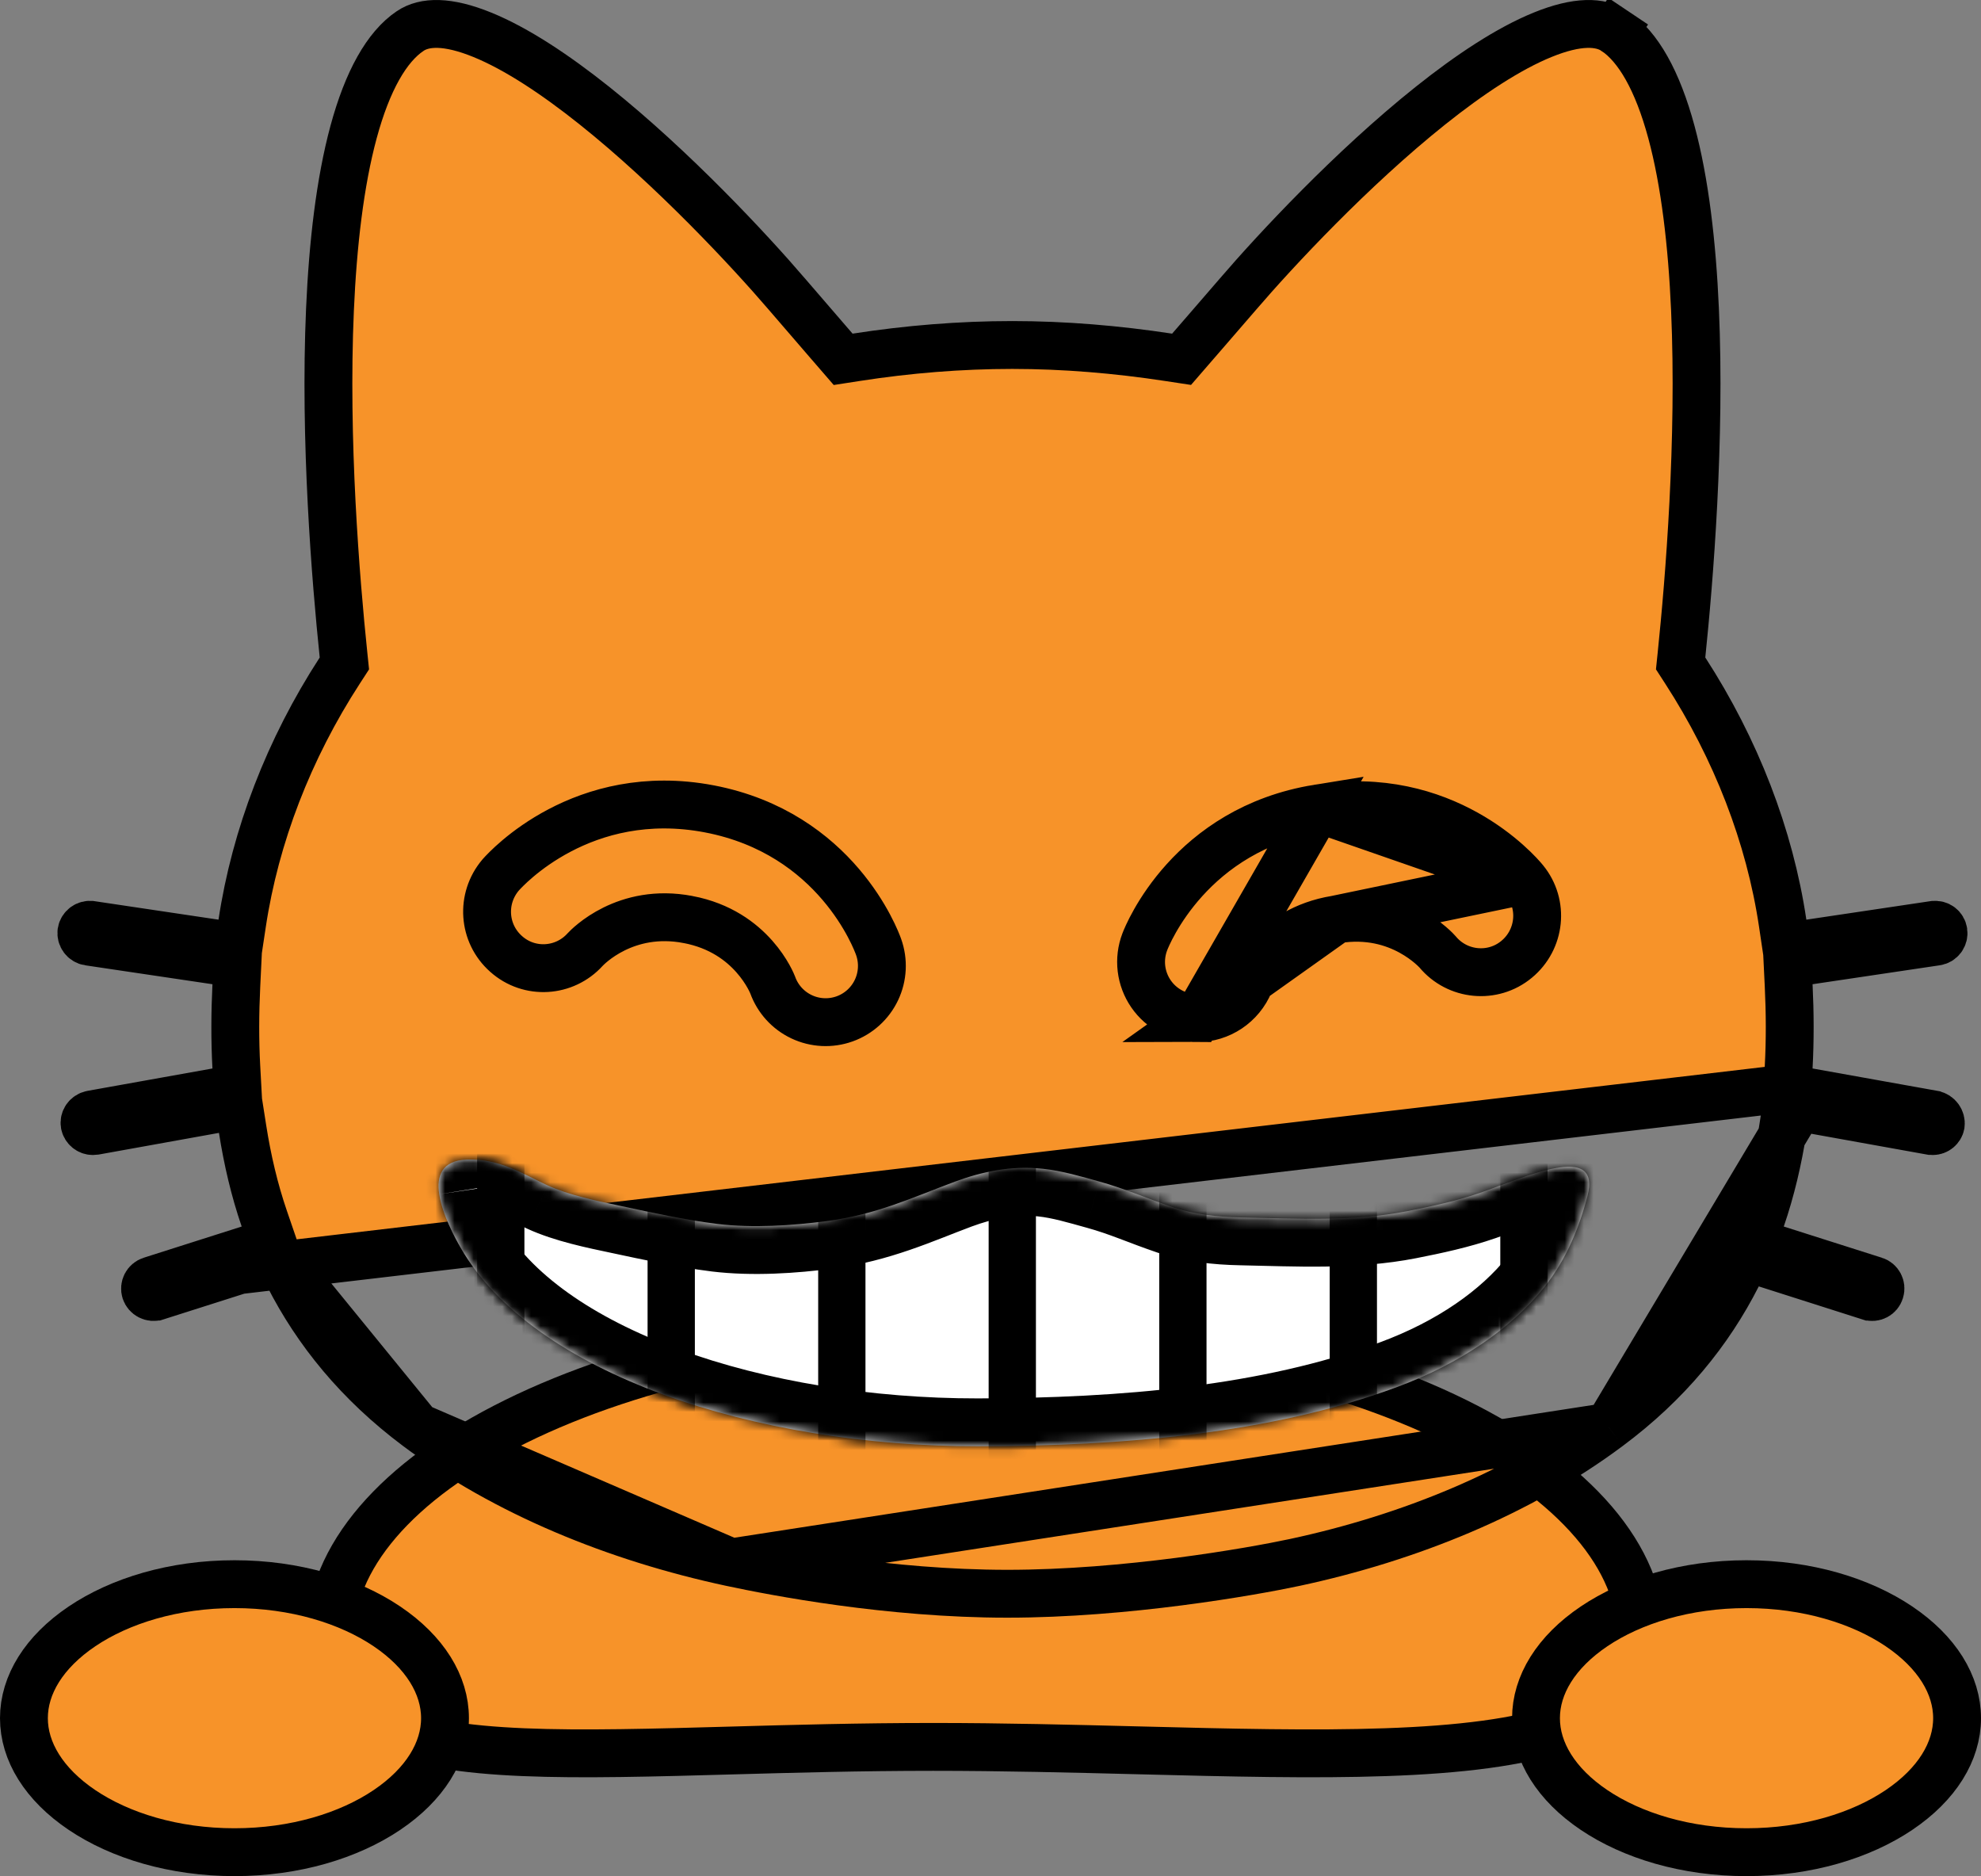 <svg width="207" height="196" viewBox="0 0 207 196" fill="none" xmlns="http://www.w3.org/2000/svg">
<rect x="0" y="0" width="207" height="196" fill="#808080" stroke="none"/>
<path d="M171.5 171C171.5 172.994 171.026 174.544 170.219 175.799C169.402 177.069 168.148 178.184 166.373 179.143C162.747 181.101 157.3 182.22 150.265 182.756C143.288 183.288 135.061 183.229 126.051 183.031C123.721 182.98 121.34 182.92 118.918 182.858C112.015 182.683 104.784 182.5 97.5 182.5C89.928 182.5 82.824 182.698 76.334 182.879C74.386 182.933 72.494 182.986 70.661 183.032C62.672 183.229 55.85 183.286 50.281 182.76C44.656 182.229 40.701 181.131 38.182 179.314C35.863 177.643 34.5 175.17 34.5 171C34.5 162.811 41.305 154.703 53.901 148.494C66.337 142.363 83.693 138.5 103 138.5C122.307 138.5 139.663 142.363 152.099 148.494C164.695 154.703 171.5 162.811 171.5 171Z" fill="#F79329" stroke="black" stroke-width="5"/>
<path d="M52 78H160V108H52V78Z" fill="black"/>
<path d="M186.784 113.696L186.903 111.489C187.056 108.676 187.042 105.818 186.903 102.943L186.793 100.683L189.032 100.35L202.331 98.371L202.332 98.371C202.447 98.354 202.557 98.314 202.657 98.254C202.756 98.195 202.843 98.116 202.912 98.023C202.981 97.929 203.031 97.823 203.059 97.711C203.087 97.598 203.093 97.481 203.076 97.366L203.074 97.351L203.071 97.335C203.012 96.904 202.6 96.545 202.062 96.621C202.061 96.621 202.059 96.621 202.058 96.621L189.119 98.551L186.646 98.92L186.278 96.446C184.925 87.356 181.406 78.255 176.092 70.048L175.613 69.308L175.704 68.431C176.523 60.539 177.716 45.963 177.114 32.33C176.813 25.506 176.066 19.029 174.647 13.786C173.199 8.437 171.184 4.881 168.74 3.242L170.131 1.168L168.74 3.242C167.23 2.229 164.812 2.158 161.179 3.639C157.639 5.082 153.587 7.755 149.463 11.044C141.244 17.6 133.269 26.174 129.378 30.706C128.197 32.082 127.077 33.372 126.024 34.584C125.452 35.242 124.9 35.878 124.369 36.492L123.466 37.535L122.102 37.328C116.702 36.505 111.224 36.042 105.776 36.042C100.339 36.042 94.863 36.49 89.472 37.327L88.104 37.539L87.198 36.492C86.954 36.209 86.706 35.923 86.455 35.633C85.145 34.118 83.736 32.49 82.205 30.706L82.204 30.704C78.314 26.166 70.335 17.592 62.116 11.038C57.992 7.75 53.941 5.078 50.404 3.636C46.773 2.156 44.362 2.231 42.862 3.24L42.859 3.242C40.411 4.885 38.394 8.445 36.945 13.795C35.525 19.04 34.779 25.518 34.479 32.342C33.879 45.974 35.075 60.546 35.895 68.431L35.986 69.309L35.505 70.05C30.179 78.253 26.673 87.37 25.304 96.451L24.932 98.919L22.463 98.551L9.519 96.62C9.519 96.62 9.518 96.62 9.518 96.62C9.044 96.552 8.589 96.877 8.507 97.364C8.478 97.595 8.538 97.83 8.678 98.018C8.818 98.208 9.028 98.335 9.261 98.372C9.263 98.372 9.264 98.373 9.266 98.373L22.566 100.35L24.805 100.683L24.696 102.943C24.557 105.818 24.542 108.676 24.695 111.489L24.815 113.696L22.64 114.086L9.579 116.426C9.054 116.53 8.764 117.007 8.842 117.446C8.881 117.647 8.988 117.828 9.146 117.959C9.304 118.091 9.503 118.164 9.71 118.165C9.76 118.165 9.829 118.161 9.904 118.15L22.436 115.893L24.953 115.44L25.349 117.966C25.853 121.173 26.582 124.305 27.619 127.326L28.449 129.744L26.013 130.52L15.772 133.78L186.784 113.696ZM186.784 113.696L188.959 114.086M186.784 113.696L188.959 114.086M188.959 114.086L202.015 116.425C202.017 116.426 202.02 116.426 202.022 116.427C202.531 116.526 202.86 117.005 202.797 117.486C202.718 117.873 202.368 118.165 201.955 118.165C201.878 118.165 201.814 118.159 201.773 118.153C201.77 118.153 201.767 118.152 201.764 118.152L189.209 115.893L186.694 115.441L186.297 117.966C185.793 121.173 185.064 124.305 184.027 127.326L183.197 129.745L185.634 130.52L195.893 133.782L195.905 133.785C196.337 133.92 196.606 134.41 196.456 134.877L196.453 134.886L196.45 134.895C196.416 135.004 196.361 135.105 196.288 135.192C196.215 135.279 196.126 135.351 196.025 135.403C195.924 135.456 195.814 135.488 195.701 135.497C195.588 135.507 195.474 135.494 195.366 135.46C195.366 135.46 195.365 135.46 195.365 135.46L184.539 132.009L182.513 131.364L181.55 133.26C178.589 139.092 174.265 144.444 168.069 149.057L168.067 149.059M188.959 114.086L168.067 149.059M29.179 131.365L30.142 133.257C33.103 139.075 37.445 144.446 43.613 149.06L29.179 131.365ZM29.179 131.365L27.156 132.009M29.179 131.365L27.156 132.009M27.156 132.009L16.32 135.458C16.32 135.458 16.32 135.458 16.319 135.458C16.092 135.529 15.846 135.508 15.634 135.398C15.426 135.29 15.267 135.105 15.193 134.883C15.126 134.662 15.148 134.423 15.254 134.217C15.362 134.01 15.547 133.853 15.77 133.781L27.156 132.009ZM168.067 149.059C158.854 155.938 147.286 160.66 135.287 163.23C130.704 164.209 117.658 166.5 105.253 166.5C92.882 166.5 81.02 164.215 76.407 163.23M168.067 149.059L76.407 163.23M139.602 96.059L139.596 96.061C132.842 97.153 130.61 102.582 130.569 102.681L130.569 102.682C129.644 104.935 127.463 106.367 125.107 106.367L139.602 96.059ZM139.602 96.059C142.994 95.502 145.622 96.343 147.435 97.332C149.189 98.29 150.163 99.382 150.221 99.449C152.284 101.926 155.984 102.292 158.477 100.219C160.956 98.171 161.363 94.489 159.295 91.967M139.602 96.059L159.295 91.967M76.407 163.23C64.407 160.66 52.825 155.939 43.613 149.061L76.407 163.23ZM137.703 84.46C124.374 86.618 119.914 97.618 119.617 98.41C119.28 99.296 119.163 100.251 119.275 101.193C119.389 102.138 119.73 103.042 120.27 103.826C120.809 104.61 121.532 105.251 122.374 105.693C123.217 106.136 124.155 106.368 125.106 106.367L137.703 84.46ZM137.703 84.46C150.917 82.309 158.595 91.102 159.295 91.967M137.703 84.46L159.295 91.967M52.361 91.357L52.33 91.391L52.301 91.425C50.232 93.875 50.466 97.509 52.879 99.653C55.314 101.834 58.999 101.573 61.139 99.205C61.411 98.913 65.344 94.804 71.898 96.064L71.901 96.064C75.281 96.709 77.462 98.388 78.826 99.93C80.193 101.475 80.729 102.876 80.739 102.901C81.266 104.364 82.352 105.559 83.758 106.223C85.168 106.89 86.785 106.969 88.254 106.443C89.722 105.917 90.921 104.829 91.587 103.419C92.252 102.012 92.332 100.4 91.81 98.934C91.54 98.163 87.392 87.045 74.123 84.504L74.12 84.503C60.863 81.981 52.908 90.754 52.373 91.344L52.361 91.357Z" fill="#F79329" stroke="black" stroke-width="5"/>
<mask id="path-4-inside-1_202_246" fill="white">
<path d="M45.899 124.765C46.216 126.902 47.577 129.388 48.115 130.322C55.651 143.541 78.909 151.109 102.181 151.093C117.428 151.061 132.753 149.779 145.862 144.95C152.669 142.449 157.989 138.697 161.377 134.47C163.72 131.509 165.034 128.168 165.873 124.986C167.393 119.192 159.319 123.007 154.648 124.622C152.226 125.461 149.677 126.015 147.017 126.538C141.381 127.646 135.508 127.298 129.729 127.187C127.148 127.139 124.742 126.854 122.51 126.11C119.961 125.24 117.507 124.163 114.863 123.435C113.042 122.928 110.968 122.311 108.989 122.105C105.585 121.741 102.546 122.437 99.823 123.435C95.437 125.065 91.622 126.886 86.397 127.567C82.772 128.042 78.655 128.311 74.982 127.868C71.547 127.44 68.269 126.712 64.992 126.015C62.301 125.445 59.451 124.86 57.203 123.831C54.717 122.691 52.2 121.012 48.765 121.139C46.152 121.25 45.598 122.881 45.899 124.765"/>
</mask>
<path d="M45.899 124.765C46.216 126.902 47.577 129.388 48.115 130.322C55.651 143.541 78.909 151.109 102.181 151.093C117.428 151.061 132.753 149.779 145.862 144.95C152.669 142.449 157.989 138.697 161.377 134.47C163.72 131.509 165.034 128.168 165.873 124.986C167.393 119.192 159.319 123.007 154.648 124.622C152.226 125.461 149.677 126.015 147.017 126.538C141.381 127.646 135.508 127.298 129.729 127.187C127.148 127.139 124.742 126.854 122.51 126.11C119.961 125.24 117.507 124.163 114.863 123.435C113.042 122.928 110.968 122.311 108.989 122.105C105.585 121.741 102.546 122.437 99.823 123.435C95.437 125.065 91.622 126.886 86.397 127.567C82.772 128.042 78.655 128.311 74.982 127.868C71.547 127.44 68.269 126.712 64.992 126.015C62.301 125.445 59.451 124.86 57.203 123.831C54.717 122.691 52.2 121.012 48.765 121.139C46.152 121.25 45.598 122.881 45.899 124.765" fill="white"/>
<path d="M48.115 130.322L52.459 127.845L52.453 127.835L52.448 127.825L48.115 130.322ZM102.181 151.093L102.185 156.093L102.192 156.093L102.181 151.093ZM145.862 144.95L144.137 140.257L144.133 140.258L145.862 144.95ZM161.377 134.47L165.279 137.597L165.288 137.585L165.298 137.573L161.377 134.47ZM165.873 124.986L170.708 126.261L170.71 126.255L165.873 124.986ZM154.648 124.622L153.015 119.897L153.012 119.898L154.648 124.622ZM147.017 126.538L146.054 121.632L146.053 121.632L147.017 126.538ZM129.729 127.187L129.825 122.188L129.821 122.188L129.729 127.187ZM122.51 126.11L120.893 130.842L120.911 130.848L120.929 130.854L122.51 126.11ZM114.863 123.435L113.522 128.252L113.535 128.255L114.863 123.435ZM108.989 122.105L108.457 127.076L108.465 127.077L108.472 127.078L108.989 122.105ZM99.823 123.435L98.103 118.74L98.091 118.744L98.08 118.748L99.823 123.435ZM86.397 127.567L85.751 122.609L85.748 122.609L86.397 127.567ZM74.982 127.868L74.365 132.829L74.374 132.831L74.383 132.832L74.982 127.868ZM64.992 126.015L66.032 121.125L66.028 121.124L64.992 126.015ZM57.203 123.831L55.119 128.375L55.122 128.377L57.203 123.831ZM48.765 121.139L48.58 116.142L48.566 116.143L48.553 116.144L48.765 121.139ZM40.953 125.497C41.426 128.693 43.277 131.939 43.783 132.818L52.448 127.825C52.222 127.433 51.841 126.745 51.492 125.962C51.12 125.125 50.907 124.447 50.845 124.032L40.953 125.497ZM43.772 132.798C48.383 140.886 57.366 146.641 67.526 150.365C77.822 154.139 90.049 156.101 102.185 156.093L102.178 146.093C91.04 146.101 80.003 144.287 70.968 140.976C61.797 137.615 55.384 132.977 52.459 127.845L43.772 132.798ZM102.192 156.093C117.618 156.061 133.648 154.778 147.59 149.642L144.133 140.258C131.858 144.78 117.237 146.062 102.171 146.093L102.192 156.093ZM147.586 149.644C155.084 146.889 161.22 142.66 165.279 137.597L157.476 131.343C154.758 134.734 150.255 138.009 144.137 140.257L147.586 149.644ZM165.298 137.573C168.215 133.887 169.766 129.834 170.708 126.261L161.039 123.711C160.303 126.503 159.225 129.131 157.456 131.367L165.298 137.573ZM170.71 126.255C171.242 124.225 171.578 120.47 168.287 118.163C166.959 117.233 165.544 116.974 164.542 116.909C163.514 116.843 162.526 116.956 161.702 117.104C160.065 117.397 158.339 117.964 156.911 118.472C155.149 119.098 154.313 119.448 153.015 119.897L156.282 129.348C156.931 129.124 157.621 128.867 158.279 128.622C158.955 128.37 159.609 128.126 160.262 127.894C161.614 127.413 162.687 127.086 163.462 126.948C163.844 126.879 163.966 126.893 163.9 126.888C163.86 126.886 163.259 126.851 162.548 126.352C161.692 125.752 161.241 124.883 161.106 124.169C161.001 123.615 161.124 123.384 161.037 123.718L170.71 126.255ZM153.012 119.898C150.942 120.615 148.685 121.115 146.054 121.632L147.981 131.444C150.67 130.916 153.511 130.308 156.285 129.347L153.012 119.898ZM146.053 121.632C141.085 122.609 135.92 122.305 129.825 122.188L129.633 132.186C135.095 132.291 141.678 132.683 147.982 131.444L146.053 121.632ZM129.821 122.188C127.528 122.146 125.672 121.894 124.091 121.367L120.929 130.854C123.812 131.815 126.769 132.133 129.637 132.186L129.821 122.188ZM124.126 121.379C122.175 120.712 118.954 119.375 116.191 118.614L113.535 128.255C116.06 128.951 117.746 129.767 120.893 130.842L124.126 121.379ZM116.203 118.618C114.56 118.16 112.005 117.391 109.506 117.132L108.472 127.078C109.932 127.23 111.525 127.696 113.522 128.252L116.203 118.618ZM109.521 117.133C105.094 116.66 101.249 117.587 98.103 118.74L101.542 128.13C103.842 127.287 106.077 126.822 108.457 127.076L109.521 117.133ZM98.08 118.748C93.263 120.539 90.24 122.024 85.751 122.609L87.043 132.525C93.003 131.748 97.611 129.592 101.565 128.121L98.08 118.748ZM85.748 122.609C82.299 123.061 78.655 123.275 75.581 122.904L74.383 132.832C78.655 133.347 83.244 133.023 87.046 132.524L85.748 122.609ZM75.6 122.906C72.424 122.511 69.385 121.837 66.032 121.125L63.953 130.906C67.154 131.586 70.669 132.37 74.365 132.829L75.6 122.906ZM66.028 121.124C63.154 120.515 60.92 120.033 59.284 119.284L55.122 128.377C57.983 129.686 61.448 130.376 63.956 130.907L66.028 121.124ZM59.287 119.286C57.661 118.54 53.562 115.959 48.58 116.142L48.949 126.136C50.838 126.066 51.773 126.841 55.119 128.375L59.287 119.286ZM48.553 116.144C46.215 116.243 43.634 117.123 42.048 119.56C40.637 121.729 40.728 124.091 40.962 125.553L50.837 123.976C50.813 123.832 50.836 123.859 50.817 124.016C50.796 124.185 50.719 124.57 50.431 125.014C50.121 125.489 49.706 125.818 49.326 126C48.989 126.161 48.817 126.141 48.977 126.135L48.553 116.144Z" fill="black" mask="url(#path-4-inside-1_202_246)"/>
<mask id="mask0_202_246" style="mask-type:luminance" maskUnits="userSpaceOnUse" x="45" y="121" width="122" height="31">
<path d="M45.899 124.765C46.216 126.902 47.577 129.388 48.116 130.322C55.652 143.541 78.909 151.109 102.182 151.093C117.428 151.062 132.753 149.779 145.862 144.951C152.67 142.449 157.989 138.697 161.377 134.47C163.72 131.509 165.034 128.169 165.874 124.986C167.393 119.192 159.319 123.008 154.649 124.622C152.226 125.461 149.677 126.016 147.018 126.538C141.382 127.646 135.508 127.298 129.729 127.187C127.149 127.14 124.742 126.855 122.51 126.111C119.961 125.24 117.507 124.163 114.863 123.435C113.042 122.928 110.968 122.311 108.989 122.105C105.586 121.741 102.546 122.438 99.823 123.435C95.437 125.066 91.622 126.886 86.397 127.567C82.772 128.042 78.656 128.311 74.983 127.868C71.547 127.44 68.27 126.712 64.993 126.016C62.301 125.446 59.451 124.86 57.203 123.831C54.718 122.691 52.2 121.013 48.765 121.139C46.153 121.25 45.598 122.881 45.899 124.765" fill="white"/>
</mask>
<g mask="url(#mask0_202_246)">
<path d="M103.306 117.545H108.246V154.101H103.306V117.545ZM85.495 117.545H90.435V154.101H85.495V117.545ZM67.668 117.545H72.608V154.101H67.668V117.545ZM49.857 117.545H54.797V154.101H49.857V117.545ZM156.77 117.545H161.71V154.101H156.77V117.545ZM138.944 117.545H143.883V154.101H138.944V117.545ZM121.133 117.545H126.072V154.101H121.133V117.545Z" fill="black"/>
</g>
<path d="M46.5 179.5C46.5 182.972 44.411 186.411 40.428 189.094C36.459 191.766 30.836 193.5 24.5 193.5C18.164 193.5 12.54 191.766 8.572 189.094C4.589 186.411 2.5 182.972 2.5 179.5C2.5 176.028 4.589 172.589 8.572 169.906C12.54 167.234 18.164 165.5 24.5 165.5C30.836 165.5 36.459 167.234 40.428 169.906C44.411 172.589 46.5 176.028 46.5 179.5Z" fill="#F79329" stroke="black" stroke-width="5"/>
<path d="M204.5 179.5C204.5 182.972 202.411 186.411 198.428 189.094C194.459 191.766 188.836 193.5 182.5 193.5C176.164 193.5 170.541 191.766 166.572 189.094C162.589 186.411 160.5 182.972 160.5 179.5C160.5 176.028 162.589 172.589 166.572 169.906C170.541 167.234 176.164 165.5 182.5 165.5C188.836 165.5 194.459 167.234 198.428 169.906C202.411 172.589 204.5 176.028 204.5 179.5Z" fill="#F79329" stroke="black" stroke-width="5"/>
</svg>
